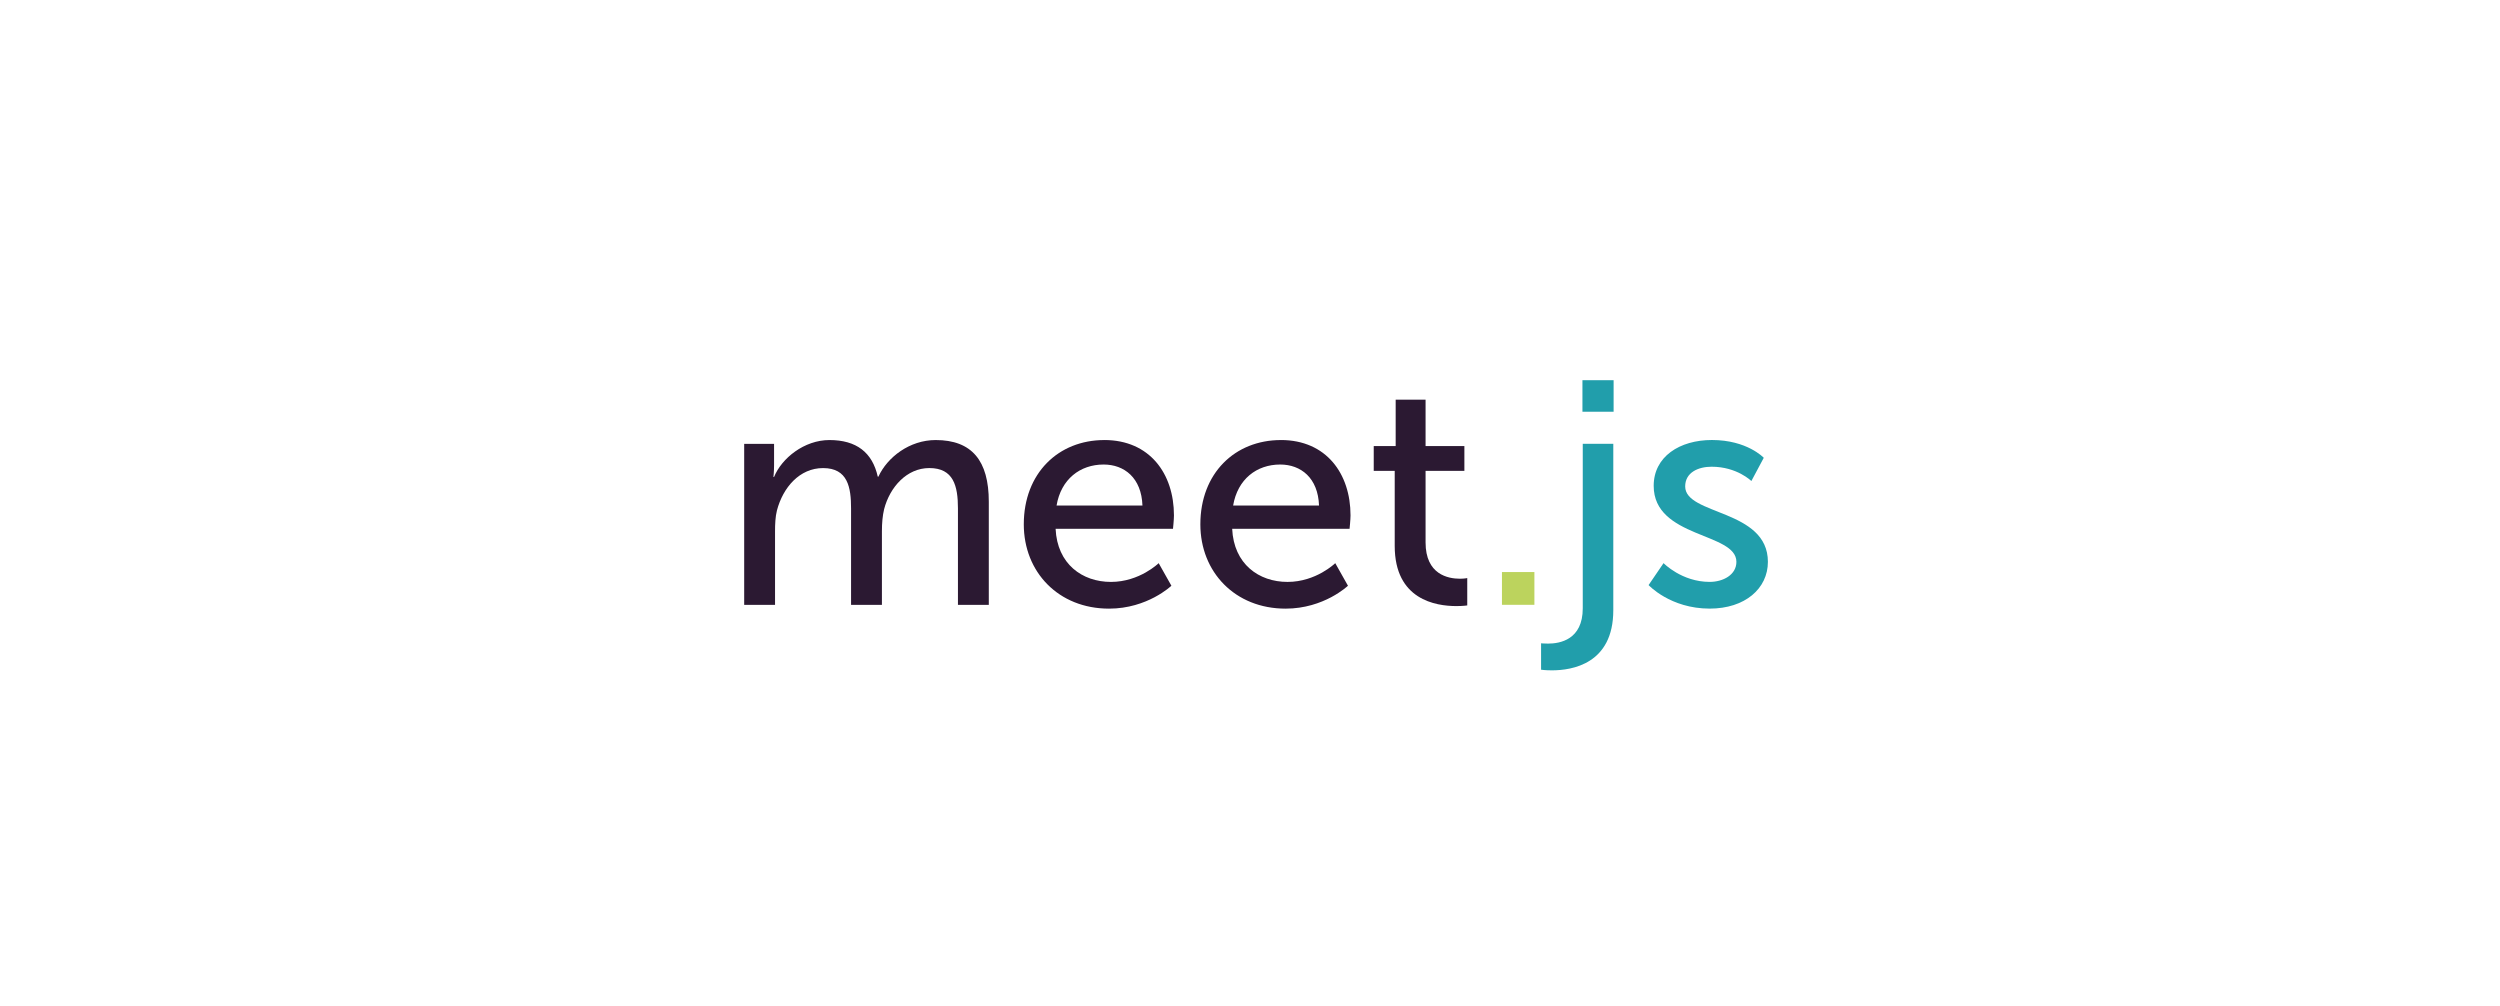 <?xml version="1.0" encoding="UTF-8"?>
<svg id="Warstwa_1" data-name="Warstwa 1" xmlns="http://www.w3.org/2000/svg" viewBox="0 0 1203.22 484.19">
  <defs>
    <style>
      .cls-1 {
        fill: #bcd35d;
      }

      .cls-2 {
        fill: #219eab;
      }

      .cls-3 {
        fill: #2b1932;
      }
    </style>
  </defs>
  <g>
    <path class="cls-3" d="m358.16,213.62h14.39v10.26c0,3.06-.31,5.67-.31,5.67h.31c3.67-9.03,14.54-17.76,26.64-17.76,13.01,0,20.67,5.97,23.27,17.61h.31c4.29-9.34,15-17.61,27.56-17.61,17.45,0,25.57,9.95,25.57,29.7v49.61h-14.85v-46.39c0-10.87-2.14-19.44-13.78-19.44-10.87,0-18.99,9.19-21.74,19.75-.77,3.21-1.07,6.74-1.07,10.72v35.37h-14.85v-46.39c0-10.1-1.53-19.44-13.47-19.44-11.33,0-19.29,9.34-22.2,20.36-.77,3.06-.92,6.58-.92,10.11v35.37h-14.85v-77.47Z"/>
    <path class="cls-3" d="m531.48,211.78c21.89,0,33.53,16.23,33.53,36.29,0,1.99-.46,6.43-.46,6.43h-56.5c.77,17,12.86,25.57,26.64,25.57s22.97-9.03,22.97-9.03l6.12,10.87s-11.48,11.02-30.01,11.02c-24.34,0-41.03-17.61-41.03-40.57,0-24.65,16.69-40.57,38.74-40.57Zm18.37,31.54c-.46-13.32-8.73-19.75-18.68-19.75-11.33,0-20.52,7.04-22.66,19.75h41.34Z"/>
    <path class="cls-3" d="m616.46,211.78c21.89,0,33.53,16.23,33.53,36.29,0,1.99-.46,6.43-.46,6.43h-56.5c.77,17,12.86,25.57,26.64,25.57s22.97-9.03,22.97-9.03l6.12,10.87s-11.48,11.02-30.01,11.02c-24.34,0-41.03-17.61-41.03-40.57,0-24.65,16.69-40.57,38.74-40.57Zm18.37,31.54c-.46-13.32-8.73-19.75-18.68-19.75-11.33,0-20.52,7.04-22.66,19.75h41.34Z"/>
    <path class="cls-3" d="m671.27,226.63h-10.11v-11.94h10.56v-22.35h14.39v22.35h18.68v11.94h-18.68v34.45c0,15.46,10.87,17.45,16.54,17.45,2.14,0,3.52-.31,3.52-.31v13.17s-2.14.31-5.21.31c-9.95,0-29.7-3.06-29.7-28.94v-36.13Z"/>
  </g>
  <path class="cls-1" d="m722.87,275.32h15.62v15.77h-15.62v-15.77Z"/>
  <g>
    <path class="cls-2" d="m776.46,213.62v80.07c0,25.88-19.9,28.94-29.55,28.94-3.22,0-5.21-.31-5.21-.31v-12.71s1.38.15,3.37.15c5.67,0,16.69-1.84,16.69-16.99v-79.16h14.7Zm-14.85-30.62h15v15.16h-15v-15.16Z"/>
    <path class="cls-2" d="m800.65,271.03s8.73,9.03,22.2,9.03c6.43,0,12.86-3.37,12.86-9.65,0-14.24-39.81-11.33-39.81-36.59,0-14.09,12.55-22.05,28.02-22.05,17,0,24.96,8.57,24.96,8.57l-5.97,11.18s-6.89-6.89-19.14-6.89c-6.43,0-12.71,2.76-12.71,9.49,0,13.93,39.81,10.87,39.81,36.29,0,12.86-11.02,22.51-28.02,22.51-18.99,0-29.4-11.33-29.4-11.33l7.2-10.56Z"/>
  </g>
</svg>